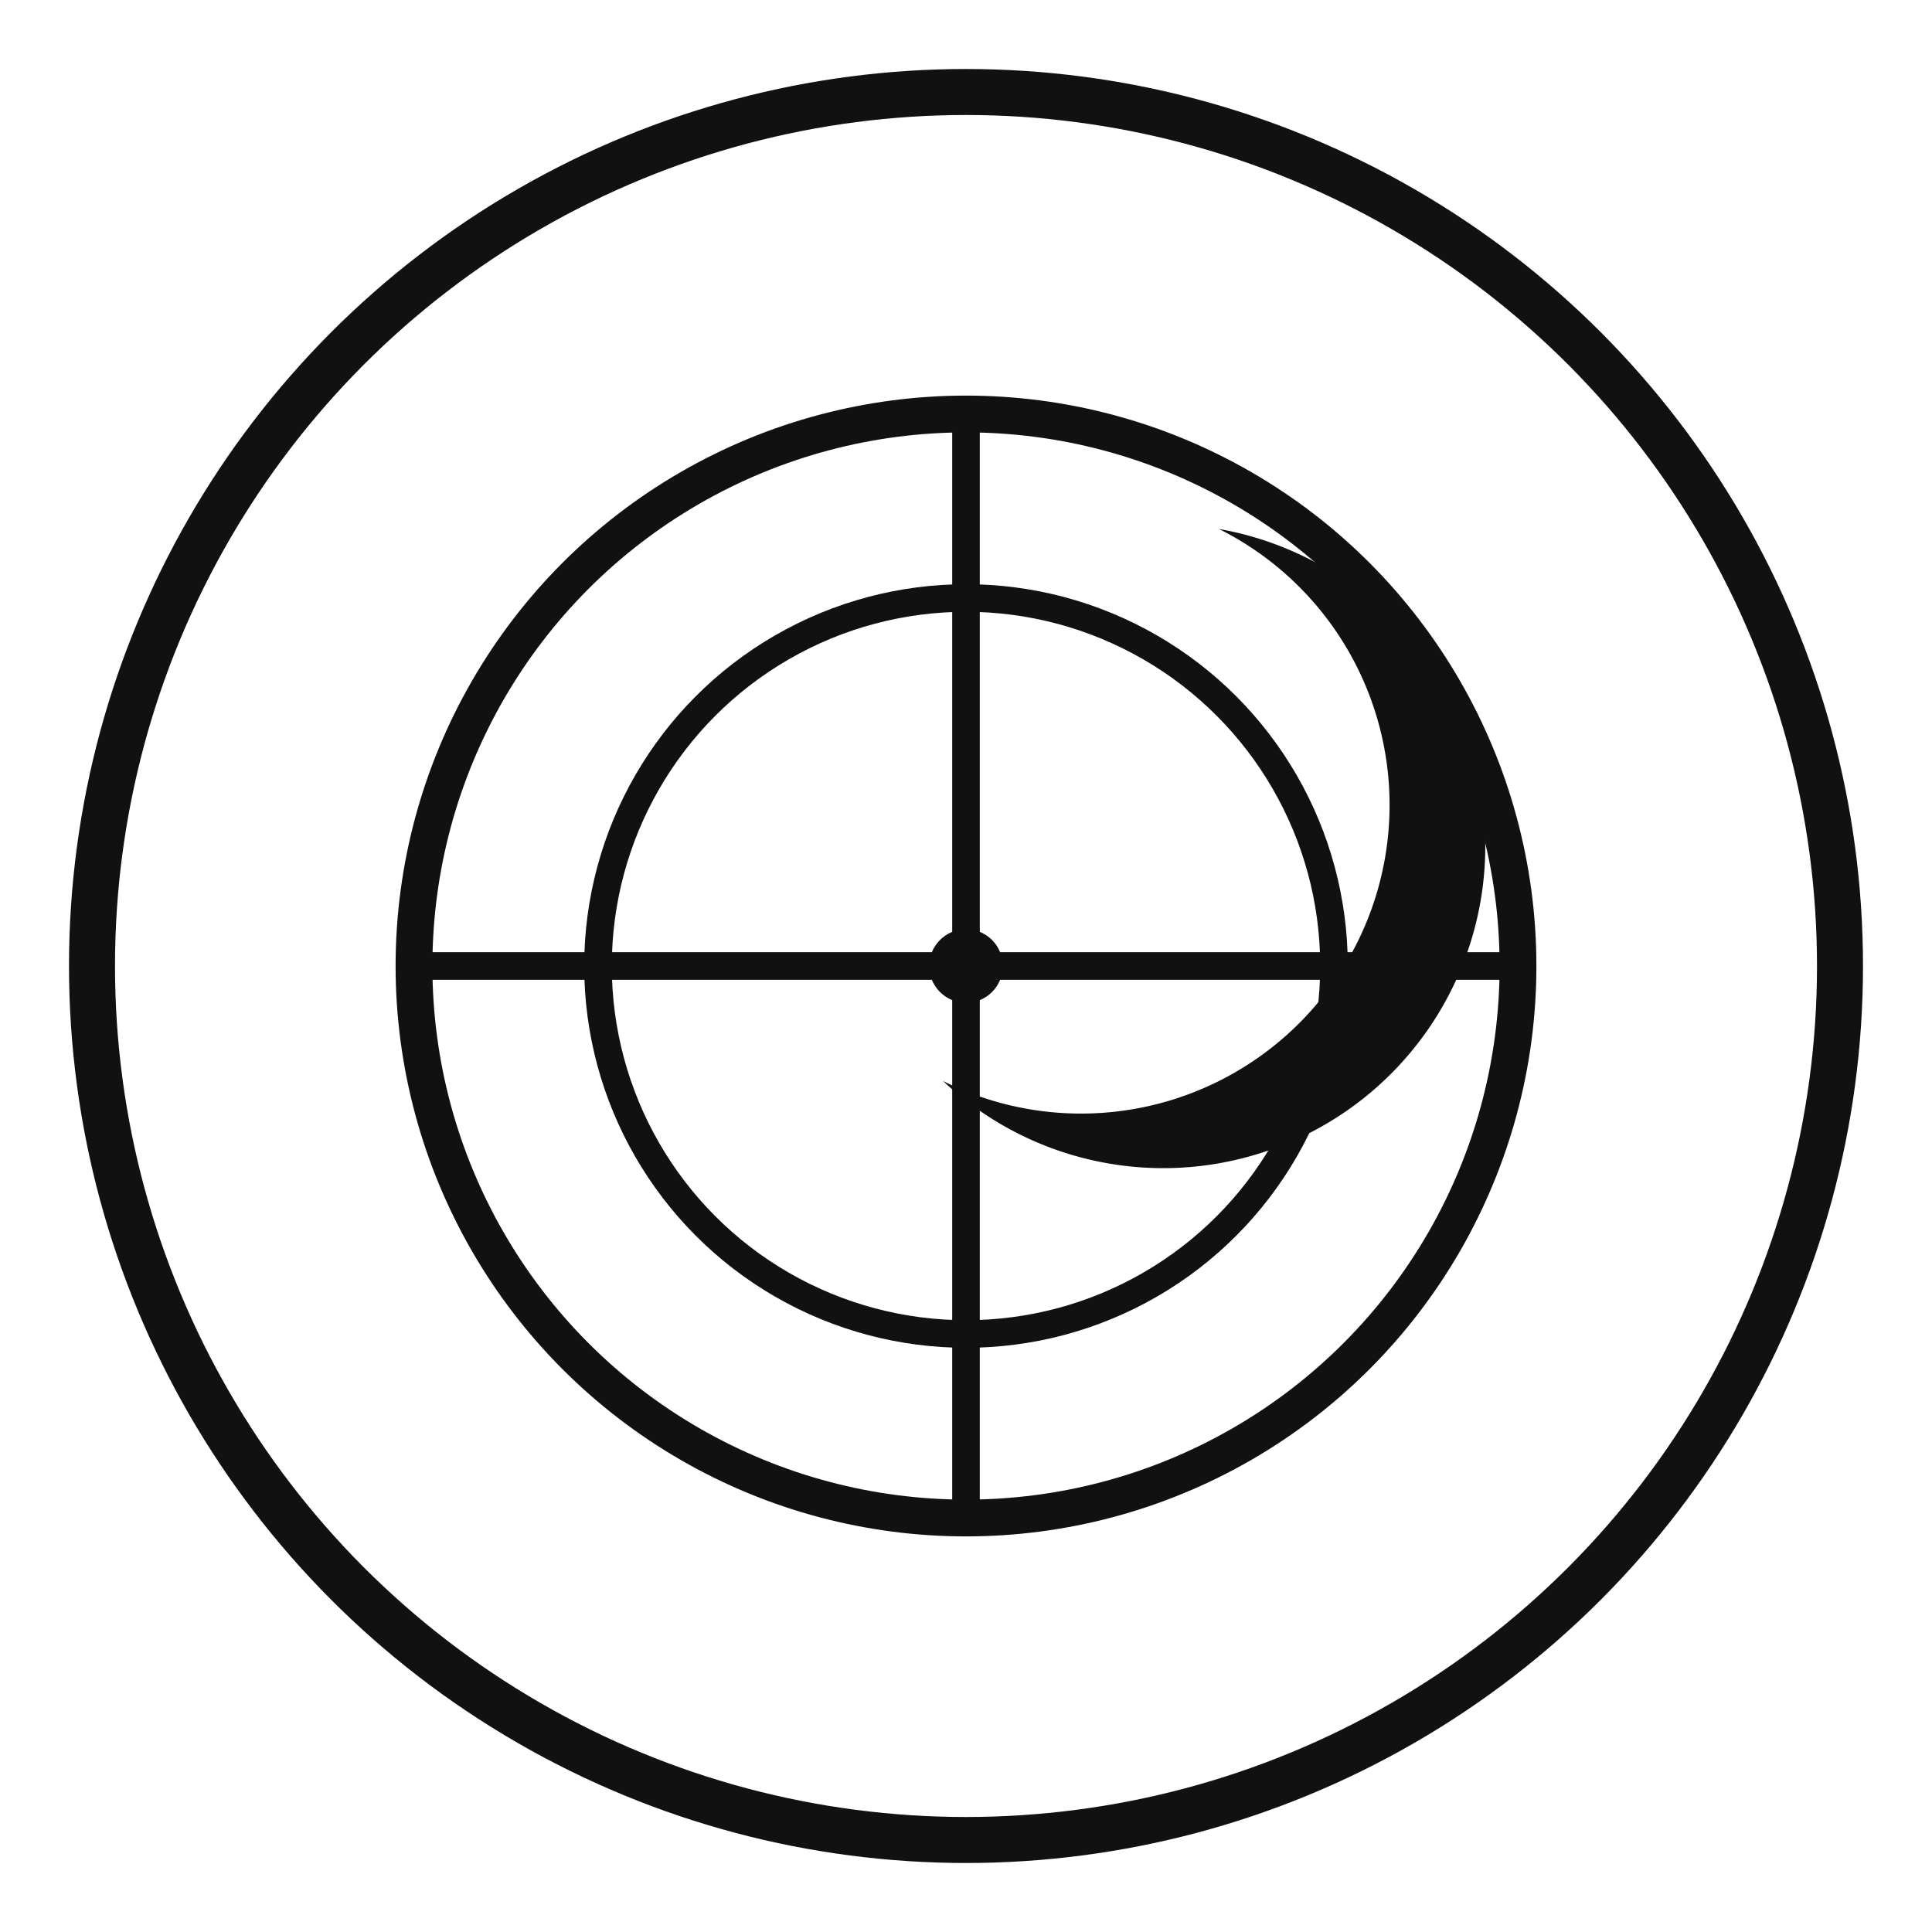<svg width="420" height="420" xmlns="http://www.w3.org/2000/svg" fill="none">
  <circle cx="210" cy="210" r="190" stroke="#111" stroke-width="10"/>
  <path d="M265 115a70 70 0 1 1-60 120a60 60 0 1 0 60-120z" fill="#111"/>
  <circle cx="210" cy="210" r="120" stroke="#111" stroke-width="8"/>
  <circle cx="210" cy="210" r="80" stroke="#111" stroke-width="6"/>
  <line x1="210" y1="90" x2="210" y2="330" stroke="#111" stroke-width="6"/>
  <line x1="90" y1="210" x2="330" y2="210" stroke="#111" stroke-width="6"/>
  <circle cx="210" cy="210" r="8" fill="#111"/>
</svg>